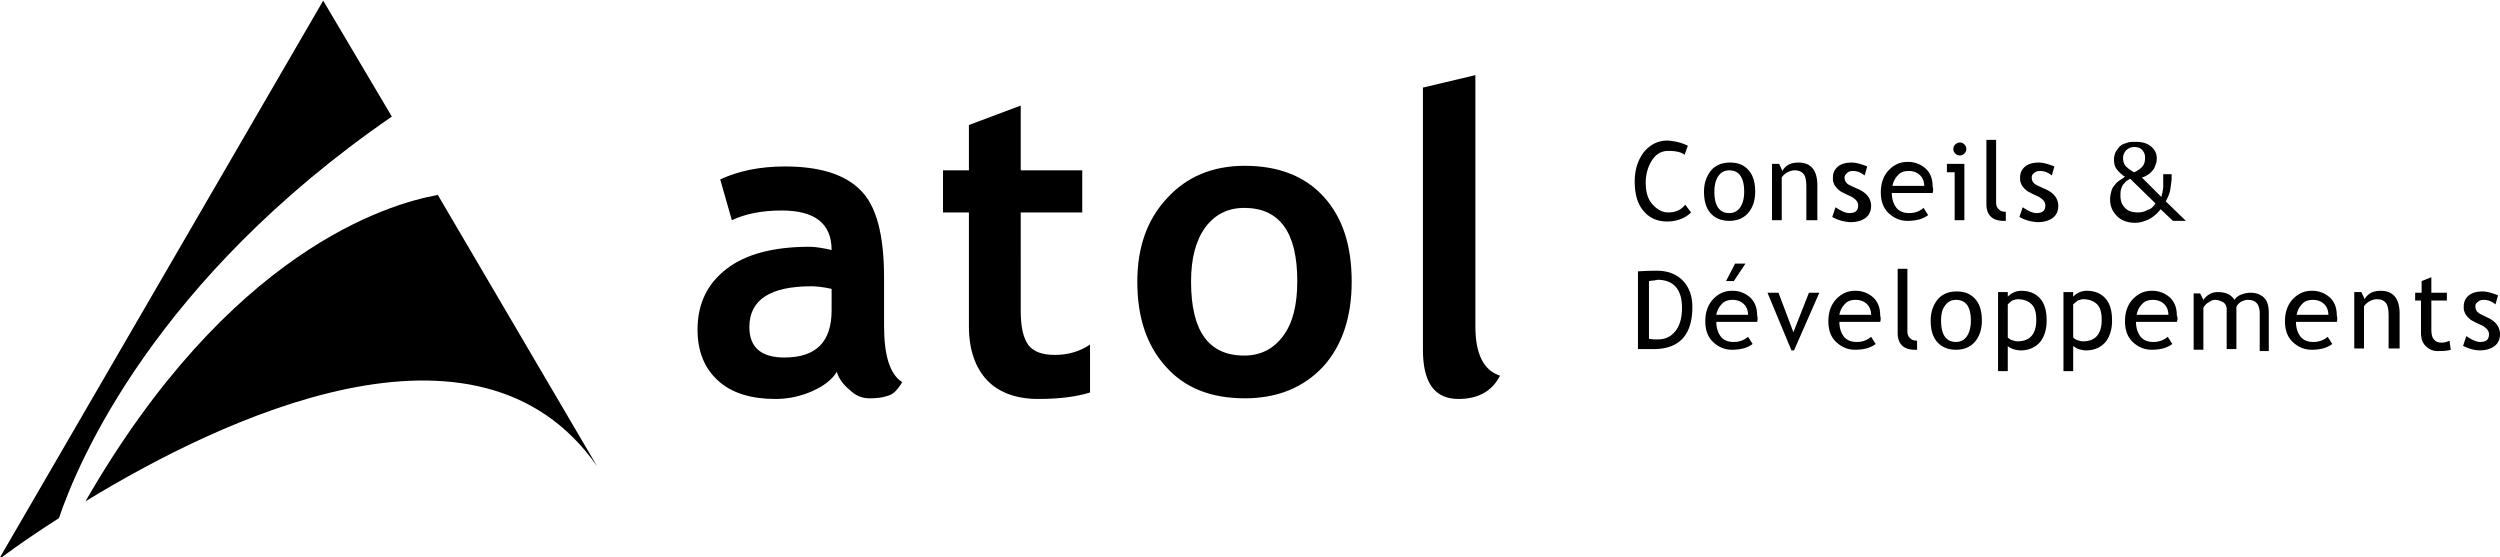 <svg xmlns="http://www.w3.org/2000/svg" viewBox="0 0 386 86"><path class="fill-orange" d="M60.5 18L49.9.1-.2 86.4s3.5-2.7 9.3-6.4c2.9-8.6 14.8-36.8 51.4-62z"></path><path class="fill-vert" d="M67.6 30.1c-7.8 1.4-32.2 8.7-54.4 47.3C34 64.7 73.8 45.6 92.2 72L67.6 30.1z"></path><path class="fill-texte" d="M129.2 57.4c-.7 1.2-2 2.2-3.8 3-1.8.8-3.7 1.2-5.7 1.2-3.7 0-6.7-.9-8.8-2.8-2.1-1.9-3.2-4.5-3.2-7.9 0-4 1.5-7.1 4.5-9.4 3-2.3 7.3-3.4 12.8-3.4.9 0 2.1.2 3.4.5 0-4.1-2.6-6.1-7.7-6.1-3 0-5.6.5-7.7 1.5l-1.8-6.3c2.8-1.3 6.1-2 10-2 5.3 0 9.2 1.2 11.6 3.6 2.5 2.4 3.7 6.9 3.7 13.6v7.4c0 4.6.9 7.5 2.8 8.7-.7 1.2-1.4 1.9-2.2 2.1-.8.3-1.8.4-2.8.4-1.2 0-2.2-.4-3.1-1.3-1.1-.9-1.7-1.8-2-2.8zm-.8-12.8c-1.4-.3-2.4-.4-3.1-.4-6.4 0-9.6 2.1-9.6 6.3 0 3.1 1.8 4.7 5.4 4.7 4.9 0 7.3-2.4 7.3-7.3v-3.3zM149.6 32.8h-4v-6.5h4v-7l8-3v10h9.5v6.5h-9.5V48c0 2.5.4 4.2 1.2 5.3.8 1 2.1 1.5 4.1 1.5 1.9 0 3.8-.5 5.4-1.6v7.4c-1.9.6-4.5 1-8 1-3.4 0-6.1-1-7.9-2.9-1.8-1.9-2.8-4.7-2.8-8.3V32.8zM175.6 43.5c0-5.3 1.5-9.6 4.6-12.9 3-3.3 7-5 12-5 5.2 0 9.3 1.6 12.2 4.8 2.9 3.2 4.3 7.5 4.3 13.1 0 5.5-1.5 9.9-4.4 13.1-3 3.2-7 4.9-12.1 4.9-5.2 0-9.3-1.6-12.2-4.9-3-3.3-4.4-7.7-4.4-13.1zm8.3 0c0 7.6 2.7 11.4 8.2 11.4 2.5 0 4.5-1 6-3s2.2-4.8 2.2-8.5c0-7.5-2.7-11.3-8.2-11.3-2.5 0-4.5 1-6 3-1.5 2.1-2.2 4.8-2.2 8.4zM219.8 13.5l8-1.9v38.8c0 4.3 1.3 6.8 3.8 7.6-1.2 2.4-3.4 3.6-6.4 3.6-3.7 0-5.5-2.5-5.5-7.6V13.5z"></path><path class="fill-texte" d="M260.6 22.5l-.5 1.4c-.5-.4-1.3-.6-2.5-.6-1.1 0-1.9.5-2.5 1.4-.6.9-1 2.1-1 3.5s.3 2.5 1 3.3c.7.8 1.5 1.3 2.5 1.3 1.1 0 2-.4 2.6-1.2l.9 1.2c-.9.9-2.2 1.4-3.7 1.4-1.6 0-2.8-.6-3.7-1.7-.9-1.1-1.3-2.6-1.3-4.5 0-1.8.5-3.3 1.4-4.5 1-1.2 2.2-1.8 3.7-1.8 1.3.1 2.3.4 3.1.8zM263.1 29.6c0-1.4.4-2.4 1.1-3.3.7-.8 1.7-1.2 2.9-1.2 1.3 0 2.2.4 2.9 1.2.7.8 1 1.9 1 3.3s-.4 2.5-1.1 3.3c-.7.8-1.7 1.2-2.9 1.2s-2.2-.4-2.9-1.2c-.7-.8-1-1.9-1-3.3zm1.6 0c0 2.2.8 3.3 2.3 3.3.7 0 1.3-.3 1.7-.9.4-.6.6-1.4.6-2.4 0-2.2-.8-3.3-2.3-3.3-.7 0-1.3.3-1.7.9-.4.6-.6 1.4-.6 2.4zM278.9 34v-5.1c0-.9-.1-1.6-.4-2-.3-.4-.8-.6-1.4-.6-.4 0-.7.1-1.1.3-.4.2-.7.5-.9.8V34h-1.5v-8.7h1.1l.5 1.1c.5-.9 1.3-1.3 2.5-1.3 1.9 0 2.9 1.2 2.9 3.5V34h-1.7zM282.9 33.5l.5-1.5c.9.6 1.6.9 2.1.9 1 0 1.4-.4 1.4-1.2 0-.6-.5-1.1-1.4-1.5-.7-.3-1.2-.6-1.4-.7-.2-.2-.5-.4-.6-.6-.2-.2-.3-.4-.4-.7-.1-.2-.1-.5-.1-.8 0-.7.3-1.3.8-1.7.5-.4 1.2-.6 2.1-.6.6 0 1.4.2 2.4.6l-.4 1.4c-.6-.5-1.2-.7-1.8-.7-.4 0-.7.1-.9.3s-.4.4-.4.7c0 .6.3 1 1 1.3l1.1.5c.7.3 1.2.7 1.5 1.1.3.4.5.9.5 1.5 0 .8-.3 1.4-.8 1.8-.5.4-1.3.7-2.3.7a6.2 6.2 0 0 1-2.9-.8zM298.4 29.8h-6.3c0 1 .3 1.8.8 2.4.5.5 1.1.7 1.9.7.9 0 1.6-.3 2.2-.8l.7 1.1c-.2.2-.6.4-1.1.6-.6.2-1.3.3-2.1.3-1.1 0-2-.4-2.8-1.1-.9-.8-1.3-1.9-1.3-3.3s.4-2.6 1.3-3.5c.8-.8 1.7-1.2 2.8-1.2a4 4 0 0 1 2.9 1.1c.7.7 1 1.6 1 2.7.1.4.1.7 0 1zm-3.7-3.4c-.7 0-1.3.2-1.7.7-.4.4-.7 1-.8 1.6h4.9c0-.6-.2-1.2-.6-1.6-.5-.5-1.1-.7-1.8-.7zM301.8 34v-7.4h-1.2v-1.3h2.7V34h-1.5zm.8-12c.3 0 .5.1.7.3.2.2.3.4.3.7 0 .3-.1.5-.3.7-.2.2-.4.3-.7.3a.9.9 0 0 1-.7-.3.9.9 0 0 1-.3-.7c0-.3.1-.5.3-.7.2-.2.5-.3.7-.3zM306.7 31.5v-9.9h1.5v9.6c0 .5.1.8.4 1.1.3.3.6.4 1.1.4v1.4c-2 .1-3-.8-3-2.6zM311.8 33.5l.5-1.5c.9.6 1.6.9 2.1.9 1 0 1.4-.4 1.4-1.2 0-.6-.5-1.1-1.4-1.5-.7-.3-1.2-.6-1.4-.7-.2-.2-.5-.4-.6-.6-.2-.2-.3-.4-.4-.7-.1-.2-.1-.5-.1-.8 0-.7.3-1.3.8-1.7.5-.4 1.2-.6 2.1-.6.6 0 1.4.2 2.4.6l-.4 1.4c-.6-.5-1.2-.7-1.8-.7-.4 0-.7.1-.9.3-.3.2-.4.4-.4.7 0 .6.3 1 1 1.3l1.1.5c.7.3 1.2.7 1.5 1.1.3.4.5.9.5 1.5 0 .8-.3 1.4-.8 1.8-.5.4-1.3.7-2.3.7a6.2 6.2 0 0 1-2.9-.8zM335.3 26.6v.8c0 .5-.1 1.1-.2 1.8s-.4 1.3-.7 1.9l3.1 3h-2l-1.9-1.8c-.6.8-1.3 1.3-1.9 1.6-.7.3-1.3.5-2 .5-1.1 0-2.1-.3-2.8-1-.7-.7-1.1-1.5-1.1-2.6 0-.5.1-.9.2-1.3s.3-.7.5-.9c.2-.3.4-.5.7-.7l.9-.6c-.6-.4-1-.8-1.3-1.2-.3-.4-.4-.9-.4-1.5 0-.4.1-.7.2-1 .1-.3.4-.6.6-.9.3-.3.6-.5 1.1-.6.4-.2.9-.2 1.5-.2.9 0 1.7.2 2.3.7.6.5.9 1.1.9 1.8 0 .2 0 .5-.1.8-.1.3-.2.6-.3.8-.2.3-.4.5-.7.8-.3.2-.7.5-1.2.6l3 3c.1-.2.1-.5.2-.7 0-.3.1-.5.1-.8v-1-1h1.3zm-2.5 4.8l-3.9-3.8c-.2.1-.3.2-.5.3-.2.1-.3.3-.5.5s-.3.5-.4.8c-.1.3-.1.6-.1 1 0 .8.2 1.4.7 1.9.5.5 1.1.7 2 .7.5 0 1-.1 1.5-.4.5-.1.9-.5 1.2-1zm-1.6-7.1c0-.5-.2-.9-.5-1.2-.3-.3-.7-.4-1.2-.4s-.9.2-1.2.5c-.3.3-.5.7-.5 1.2 0 .4.1.8.3 1.1.2.3.7.7 1.4 1.1.5-.2.9-.5 1.2-.8.4-.4.5-.9.5-1.5zM255.3 53.9h-2.4v-12c1.5-.1 2.5-.1 2.9-.1 1.7 0 3 .5 4 1.5s1.5 2.4 1.5 4.1c0 4.3-2 6.5-6 6.5zm-.7-10.5v8.9c.4.1.8.1 1.4.1 1.1 0 2-.4 2.7-1.3.7-.9 1-2.1 1-3.6 0-2.8-1.3-4.3-3.8-4.3-.3.1-.7.1-1.3.2zM271.3 49.7H265c0 1 .3 1.8.8 2.4.5.5 1.1.7 1.9.7.9 0 1.6-.3 2.2-.8l.7 1.1c-.2.2-.6.4-1.1.6-.6.2-1.3.3-2.1.3-1.1 0-2-.4-2.8-1.1-.9-.8-1.3-1.9-1.3-3.3s.4-2.6 1.3-3.5c.8-.8 1.7-1.2 2.8-1.2a4 4 0 0 1 2.9 1.1c.7.7 1 1.6 1 2.7.1.4.1.7 0 1zm-3.8-3.4c-.7 0-1.3.2-1.7.7-.4.4-.7 1-.8 1.6h4.9c0-.6-.2-1.2-.6-1.6-.5-.5-1.1-.7-1.8-.7zm2-5.6l-1.8 2.7h-1.2l1.4-2.7h1.6zM277 54.1h-.4l-3.7-8.9h1.7l2.3 6.1 2.4-6.1h1.6l-3.9 8.9zM290.3 49.7H284c0 1 .3 1.8.8 2.4.5.5 1.1.7 1.9.7.9 0 1.6-.3 2.2-.8l.7 1.1c-.2.2-.6.4-1.1.6-.6.2-1.3.3-2.1.3-1.1 0-2-.4-2.8-1.1-.9-.8-1.3-1.9-1.3-3.3s.4-2.6 1.3-3.5c.8-.8 1.7-1.2 2.8-1.2a4 4 0 0 1 2.9 1.1c.7.7 1 1.6 1 2.7.1.4.1.7 0 1zm-3.8-3.4c-.7 0-1.3.2-1.7.7-.4.4-.7 1-.8 1.6h4.9c0-.6-.2-1.2-.6-1.6-.5-.5-1.1-.7-1.8-.7zM293 51.4v-9.9h1.5v9.6c0 .5.1.8.4 1.1.3.3.6.4 1.1.4V54c-2 .1-3-.8-3-2.6zM298.1 49.5c0-1.4.4-2.4 1.1-3.3.7-.8 1.7-1.2 2.9-1.2 1.3 0 2.2.4 2.9 1.2.7.8 1 1.9 1 3.3s-.4 2.5-1.1 3.3c-.7.8-1.7 1.2-2.9 1.2s-2.2-.4-2.9-1.2c-.7-.8-1-1.9-1-3.3zm1.6 0c0 2.2.8 3.3 2.3 3.3.7 0 1.3-.3 1.7-.9.4-.6.6-1.4.6-2.4 0-2.2-.8-3.2-2.3-3.2-.7 0-1.3.3-1.7.9-.4.5-.6 1.3-.6 2.3zM310 53.4v3.9h-1.5V45.1h1.5v.7c.6-.6 1.3-.9 2.1-.9 1.2 0 2.2.4 2.9 1.2.7.8 1 1.9 1 3.4 0 1.3-.3 2.4-1 3.3-.7.8-1.7 1.3-3 1.3-.4 0-.8-.1-1.2-.2-.4-.2-.7-.3-.8-.5zm0-6.4v5.1c.1.1.3.3.6.4.3.1.6.2.9.2 1.9 0 2.9-1.1 2.9-3.3 0-1.1-.2-1.9-.7-2.4-.5-.5-1.2-.8-2.2-.8-.2 0-.5.1-.8.2-.3.2-.5.4-.7.6zM320.1 53.4v3.9h-1.5V45.1h1.5v.7c.6-.6 1.3-.9 2.1-.9 1.2 0 2.2.4 2.9 1.2.7.8 1 1.9 1 3.4 0 1.3-.3 2.4-1 3.3-.7.8-1.7 1.3-3 1.3-.4 0-.8-.1-1.2-.2-.4-.2-.6-.3-.8-.5zm0-6.4v5.1c.1.1.3.3.6.4.3.1.6.2.9.2 1.9 0 2.9-1.1 2.9-3.3 0-1.1-.2-1.9-.7-2.4-.5-.5-1.2-.8-2.2-.8-.2 0-.5.1-.8.2-.2.2-.5.4-.7.6zM336.1 49.7h-6.3c0 1 .3 1.8.8 2.4.5.5 1.1.7 1.9.7.9 0 1.6-.3 2.2-.8l.7 1.1c-.2.2-.6.4-1.1.6-.6.2-1.3.3-2.1.3-1.1 0-2-.4-2.8-1.1-.9-.8-1.3-1.9-1.3-3.3s.4-2.6 1.3-3.5c.8-.8 1.7-1.2 2.8-1.2a4 4 0 0 1 2.9 1.1c.7.7 1 1.6 1 2.7.2.4.1.7 0 1zm-3.7-3.4c-.7 0-1.3.2-1.7.7-.4.4-.7 1-.8 1.6h4.9c0-.6-.2-1.2-.6-1.6-.5-.5-1.1-.7-1.8-.7zM348.9 53.9v-5.5c0-1.4-.6-2.1-1.8-2.1-.4 0-.7.1-1.1.3-.3.2-.6.5-.7.8v6.5h-1.5v-6.2c0-.4-.2-.8-.5-1-.3-.2-.8-.4-1.3-.4-.3 0-.6.1-1 .4-.4.2-.6.5-.8.8V54h-1.5v-8.7h1l.5 1c.6-.8 1.3-1.2 2.2-1.2 1.3 0 2.1.4 2.6 1.2.2-.3.5-.6 1-.8.5-.2 1-.3 1.5-.3.9 0 1.6.3 2.1.8s.7 1.3.7 2.3v5.9h-1.4zM360.8 49.7h-6.3c0 1 .3 1.8.8 2.4.5.5 1.1.7 1.9.7.9 0 1.6-.3 2.2-.8l.7 1.1c-.2.2-.6.4-1.1.6-.6.2-1.3.3-2.1.3-1.1 0-2-.4-2.8-1.1-.9-.8-1.3-1.9-1.3-3.3s.4-2.6 1.3-3.5c.8-.8 1.7-1.2 2.8-1.2a4 4 0 0 1 2.9 1.1c.7.7 1 1.6 1 2.7.1.4.1.7 0 1zm-3.7-3.4c-.7 0-1.3.2-1.7.7-.4.4-.7 1-.8 1.6h4.9c0-.6-.2-1.2-.6-1.6-.5-.5-1.1-.7-1.8-.7zM368.8 53.9v-5.1c0-.9-.1-1.6-.4-2-.3-.4-.8-.6-1.4-.6-.4 0-.7.1-1.1.3-.4.2-.7.5-.9.8v6.5h-1.5v-8.7h1.1l.5 1.1c.5-.9 1.3-1.3 2.5-1.3 1.9 0 2.9 1.2 2.9 3.5v5.4h-1.7zM373.9 46.4h-1v-1.2h1v-1.8l1.5-.6v2.4h2.4v1.2h-2.4v4.4c0 .7.1 1.3.4 1.6.2.3.6.5 1.2.5.4 0 .8-.1 1.2-.3l.2 1.4c-.6.2-1.3.2-2.1.2-.7 0-1.3-.3-1.8-.8s-.7-1.2-.7-2v-5zM380.3 53.4l.5-1.5c.9.6 1.6.9 2.1.9 1 0 1.4-.4 1.4-1.2 0-.6-.5-1.1-1.4-1.5-.7-.3-1.2-.6-1.4-.7-.2-.2-.5-.4-.6-.6-.2-.2-.3-.4-.4-.7-.1-.2-.1-.5-.1-.8 0-.7.3-1.3.8-1.7.5-.4 1.2-.6 2.1-.6.6 0 1.4.2 2.4.6l-.4 1.4c-.6-.5-1.2-.7-1.8-.7-.4 0-.7.1-.9.3-.3.2-.4.4-.4.7 0 .6.3 1 1 1.3l.8.4c.7.3 1.2.7 1.5 1.1.3.4.5.9.5 1.5 0 .8-.3 1.4-.8 1.8-.5.4-1.3.7-2.3.7-.9 0-1.8-.3-2.6-.7z"></path></svg>